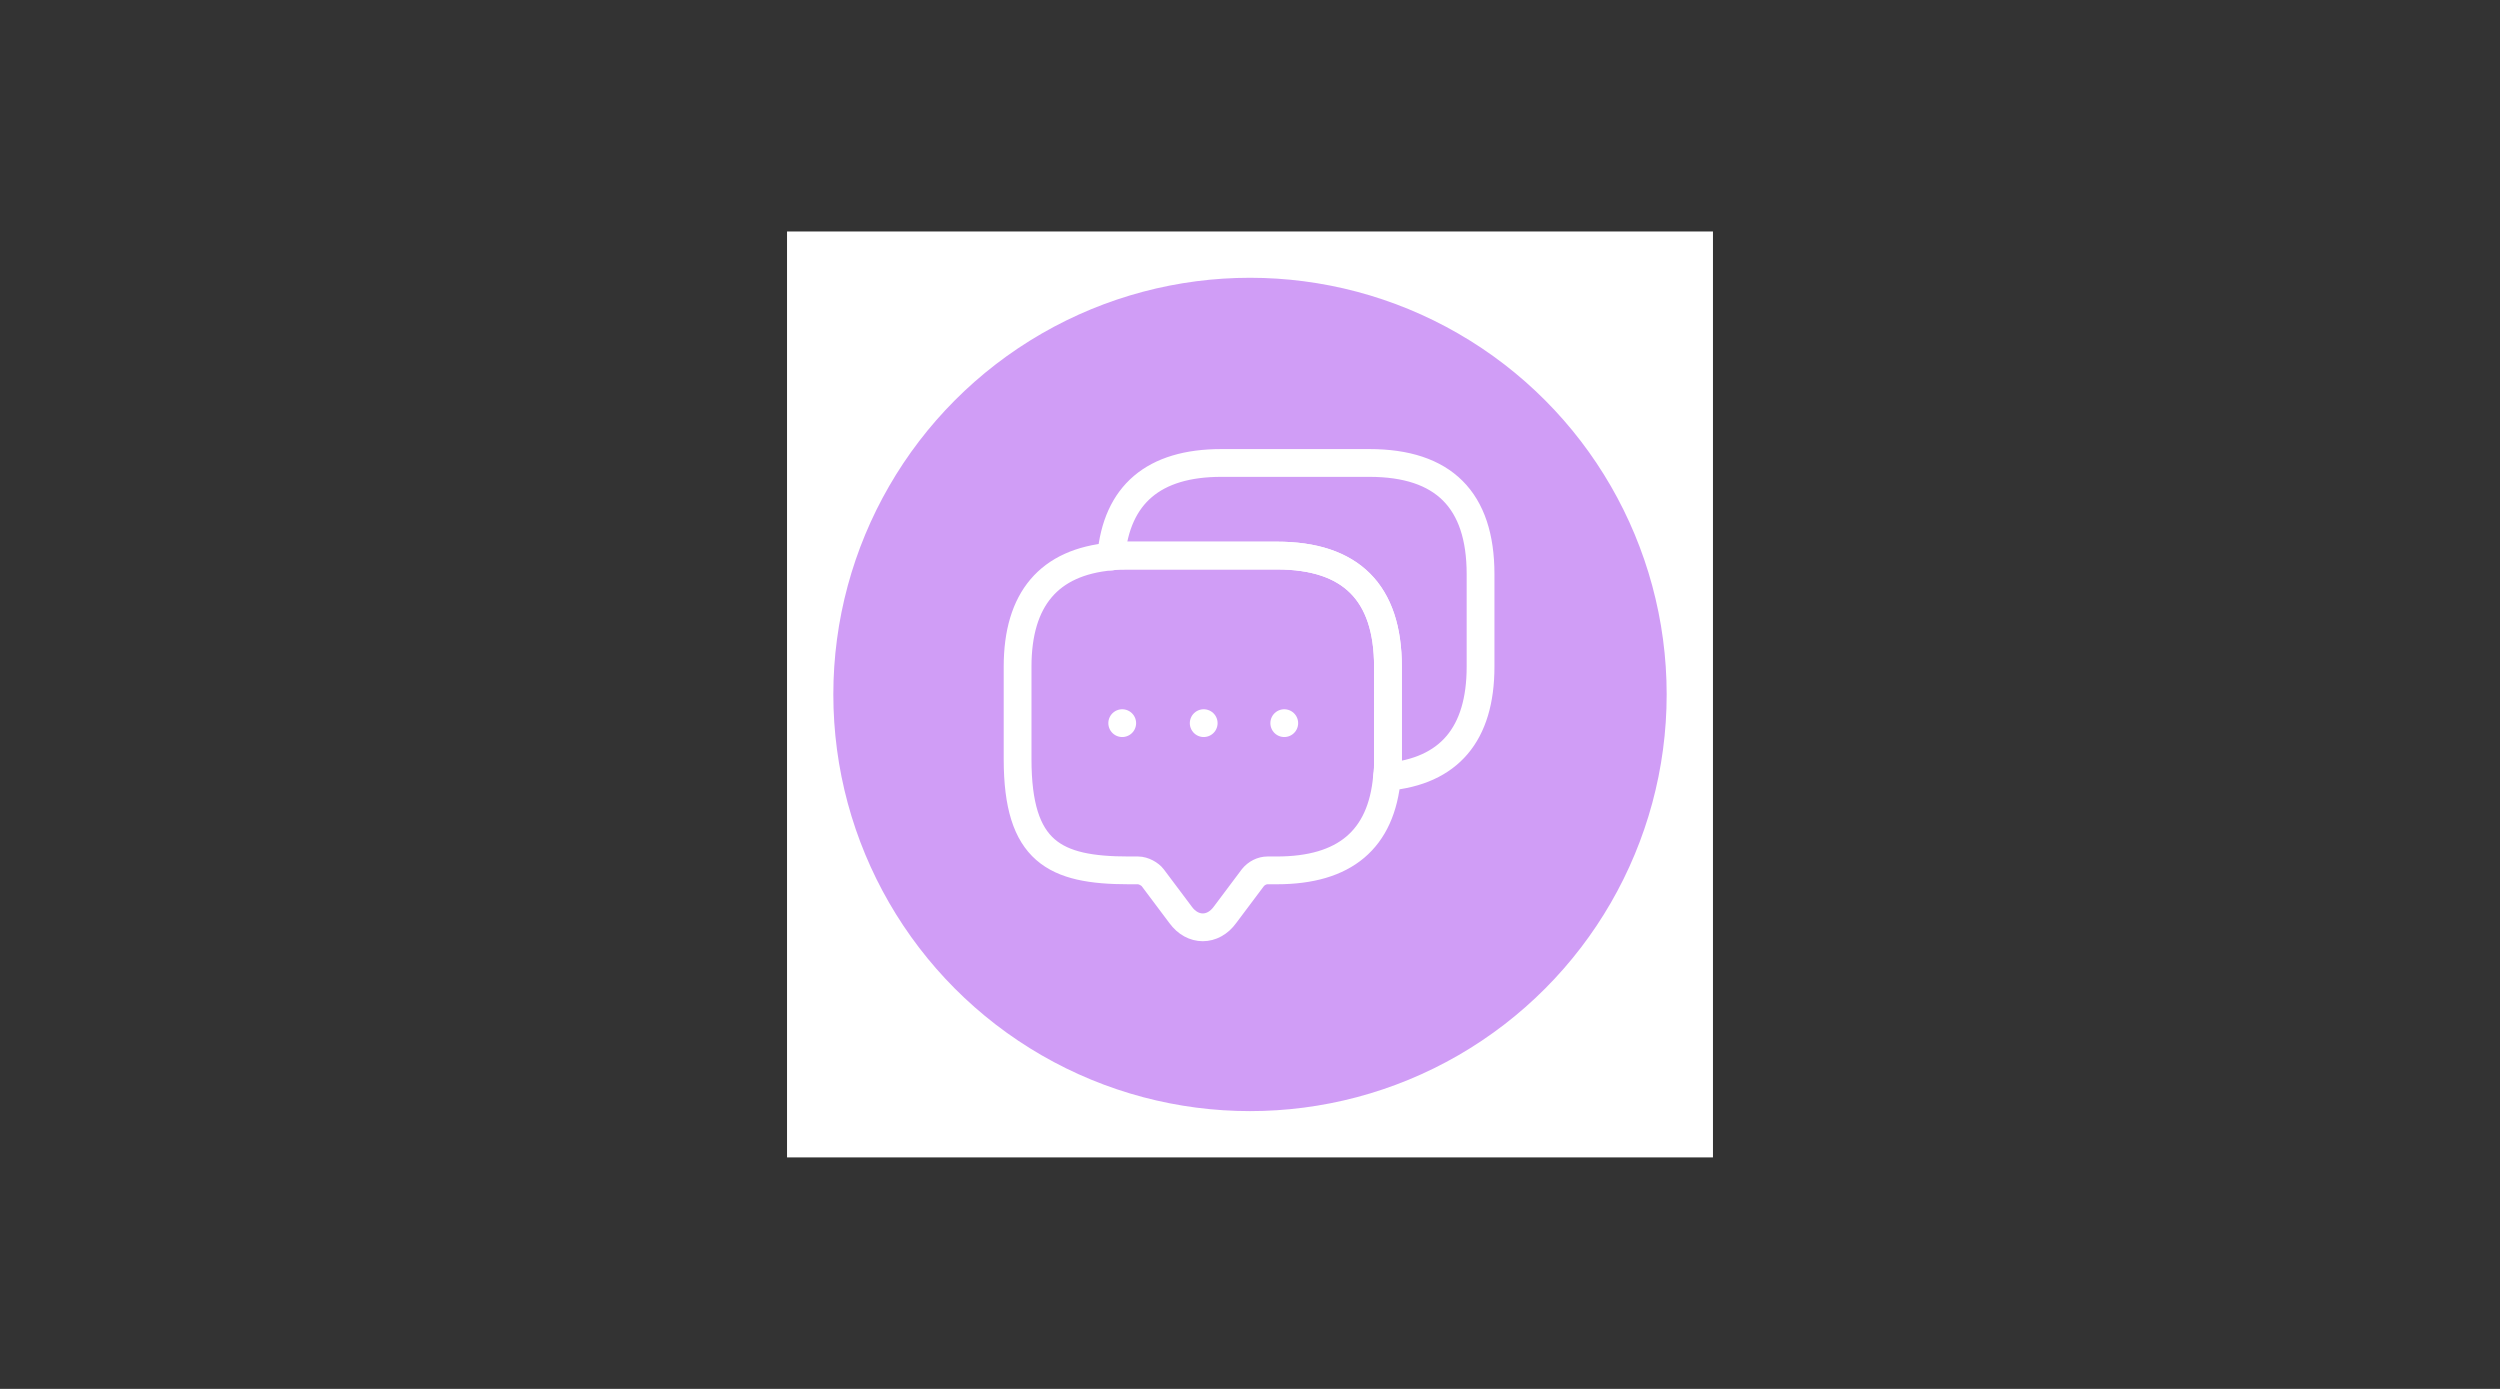<?xml version="1.0" encoding="utf-8"?>
<!-- Generator: Adobe Illustrator 28.1.0, SVG Export Plug-In . SVG Version: 6.00 Build 0)  -->
<svg version="1.1" id="Layer_1" xmlns="http://www.w3.org/2000/svg" xmlns:xlink="http://www.w3.org/1999/xlink" x="0px" y="0px"
	 viewBox="0 0 270 150" style="enable-background:new 0 0 270 150;" xml:space="preserve">
<rect x="0" y="0" width="270" height="150" fill="#333333" stroke="none"/>
<style type="text/css">
	.st0{fill:#FFFFFF;}
	.st1{fill:#D09DF6;}
	.st2{fill:none;stroke:#FFFFFF;stroke-width:3;stroke-linecap:round;stroke-linejoin:round;stroke-miterlimit:10;}
	.st3{fill:none;stroke:#FFFFFF;stroke-width:3;stroke-linecap:round;stroke-linejoin:round;}
</style>
<g>
	<rect x="85" y="25" class="st0" width="100" height="100"/>
	<circle class="st1" cx="135" cy="75" r="45"/>
	<path class="st2" d="M149.9,72v10c0,0.7,0,1.3-0.1,1.9c-0.6,6.8-4.6,10.1-11.9,10.1h-1c-0.6,0-1.2,0.3-1.6,0.8l-3,4
		c-1.3,1.8-3.5,1.8-4.8,0l-3-4c-0.3-0.4-1-0.8-1.6-0.8h-1c-8,0-12-2-12-12V72c0-7.3,3.4-11.3,10.1-11.9c0.6-0.1,1.2-0.1,1.9-0.1h16
		C145.9,60,149.9,64,149.9,72z"/>
	<path class="st2" d="M159.9,62v10c0,7.3-3.4,11.3-10.1,11.9c0.1-0.6,0.1-1.2,0.1-1.9V72c0-8-4-12-12-12h-16c-0.7,0-1.3,0-1.9,0.1
		c0.6-6.7,4.6-10.1,11.9-10.1h16C155.9,50,159.9,54,159.9,62z"/>
	<path class="st3" d="M138.7,78.1L138.7,78.1"/>
	<path class="st3" d="M130,78.1L130,78.1"/>
	<path class="st3" d="M121.2,78.1L121.2,78.1"/>
</g>
</svg>
